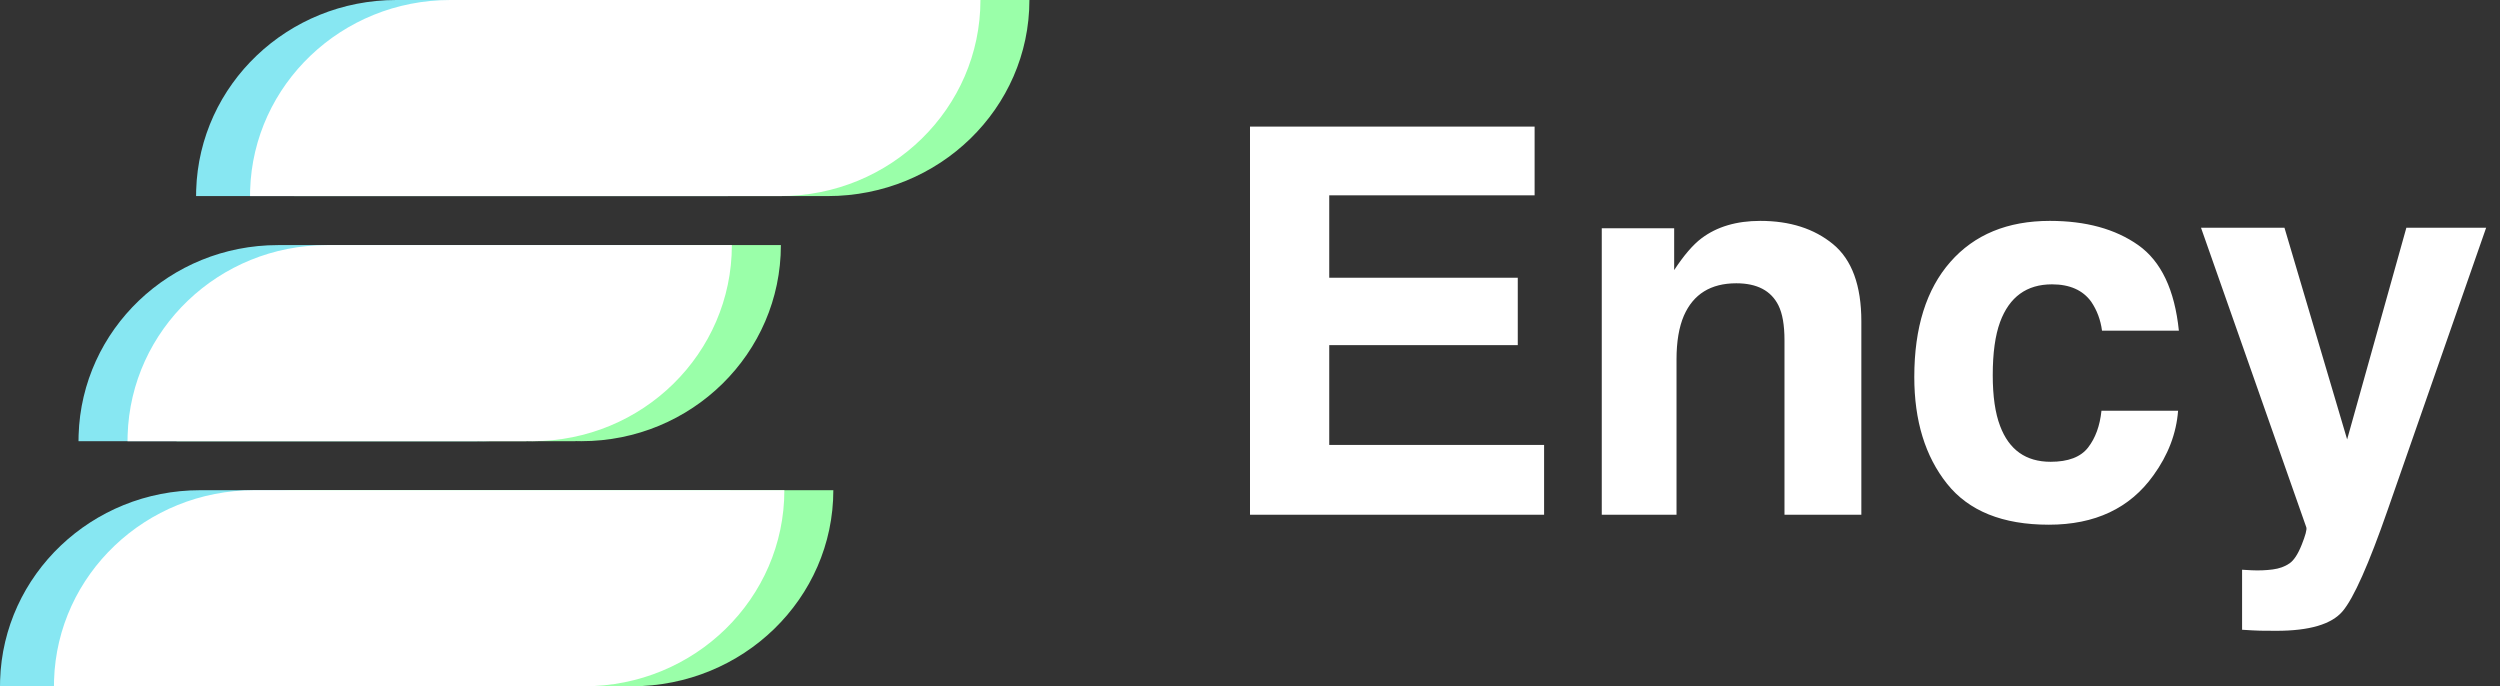 <?xml version="1.0" encoding="UTF-8"?>
<svg width="102px" height="28px" viewBox="0 0 102 28" version="1.1" xmlns="http://www.w3.org/2000/svg" xmlns:xlink="http://www.w3.org/1999/xlink">
    <rect x="0" y="0" width="102" height="28" fill="#333333" stroke="none"/>
    <title>Ency（logo+反白+文字1）</title>
    <g id="logo" stroke="none" stroke-width="1" fill="none" fill-rule="evenodd">
        <g id="Ency-确定" transform="translate(-24, -317)">
            <g id="Ency（logo+反白+文字1）" transform="translate(24, 317)">
                <g id="编组-9备份">
                    <g id="编组-8" transform="translate(8, 0)">
                        <path d="M0,8 L0.004,7.755 C0.136,3.45 3.742,0 8.171,0 L29.8,1.24344979e-14 C29.8,4.418 26.142,8 21.629,8 L0,8 Z" id="形状结合备份" fill="#87E7F2"></path>
                        <path d="M4,8 L4.004,7.755 C4.137,3.45 7.767,0 12.226,0 L34,1.24344979e-14 C34,4.418 30.317,8 25.774,8 L4,8 Z" id="形状结合备份-2" fill="#9AFFA9"></path>
                        <path d="M2.202,8 L2.205,7.755 C2.337,3.45 5.943,0 10.373,0 L32.002,1.24344979e-14 C32.002,4.418 28.343,8 23.831,8 L2.202,8 Z" id="形状结合" fill="#FFFFFF"></path>
                    </g>
                    <g id="编组-8备份" transform="translate(3.203, 10)">
                        <path d="M28.657,0 C28.657,4.418 25.013,8 20.518,8 L20.278,7.996 L20.278,8 L4,8 L4.004,7.755 C4.135,3.45 7.727,0 12.139,0 L28.657,0 Z" id="形状结合备份-4" fill="#9AFFA9"></path>
                        <path d="M24.657,0 C24.657,4.418 21.013,8 16.518,8 L16.278,7.996 L16.278,8 L0,8 L0.004,7.755 C0.135,3.45 3.727,0 8.139,0 L24.657,0 Z" id="形状结合备份-3" fill="#87E7F2"></path>
                        <path d="M26.657,0 C26.657,4.418 23.013,8 18.518,8 L18.278,7.996 L18.278,8 L2,8 L2.004,7.755 C2.135,3.45 5.727,0 10.139,0 L26.657,0 Z" id="形状结合" fill="#FFFFFF"></path>
                    </g>
                    <g id="编组-8备份-3" transform="translate(0, 20)">
                        <path d="M0,8 L0.004,7.755 C0.136,3.45 3.742,0 8.171,0 L29.8,1.24344979e-14 C29.8,4.418 26.142,8 21.629,8 L0,8 Z" id="形状结合备份" fill="#87E7F2"></path>
                        <path d="M4,8 L4.004,7.755 C4.137,3.45 7.767,0 12.226,0 L34,1.24344979e-14 C34,4.418 30.317,8 25.774,8 L4,8 Z" id="形状结合备份-2" fill="#9AFFA9"></path>
                        <path d="M2.202,8 L2.205,7.755 C2.337,3.45 5.943,0 10.373,0 L32.002,1.24344979e-14 C32.002,4.418 28.343,8 23.831,8 L2.202,8 Z" id="形状结合" fill="#FFFFFF"></path>
                    </g>
                </g>
                <g id="文本备份-3" transform="translate(51, 5.166)" fill="#FFFFFF" fill-rule="nonzero">
                    <path d="M11.999,15.834 L11.999,12.987 L3.233,12.987 L3.233,8.916 L10.925,8.916 L10.925,6.166 L3.233,6.166 L3.233,2.804 L11.612,2.804 L11.612,0 L0,0 L0,15.834 L11.999,15.834 Z M17.402,15.834 L17.402,9.496 C17.402,8.773 17.503,8.178 17.703,7.713 C18.09,6.832 18.802,6.392 19.841,6.392 C20.686,6.392 21.259,6.692 21.56,7.294 C21.724,7.623 21.807,8.096 21.807,8.712 L21.807,15.834 L24.943,15.834 L24.943,7.949 C24.943,6.481 24.558,5.43 23.789,4.796 C23.019,4.163 22.029,3.846 20.818,3.846 C19.852,3.846 19.053,4.082 18.423,4.555 C18.072,4.82 17.7,5.253 17.306,5.854 L17.306,4.146 L14.352,4.146 L14.352,15.834 L17.402,15.834 Z M32.592,16.242 C34.475,16.242 35.897,15.573 36.856,14.233 C37.458,13.403 37.795,12.522 37.866,11.591 L34.74,11.591 C34.676,12.207 34.493,12.708 34.192,13.095 C33.892,13.481 33.383,13.675 32.667,13.675 C31.657,13.675 30.97,13.188 30.604,12.214 C30.404,11.691 30.304,11 30.304,10.141 C30.304,9.238 30.404,8.515 30.604,7.971 C30.984,6.947 31.689,6.435 32.721,6.435 C33.444,6.435 33.978,6.671 34.321,7.144 C34.558,7.494 34.704,7.888 34.762,8.325 L37.898,8.325 C37.727,6.657 37.173,5.493 36.239,4.834 C35.304,4.175 34.103,3.846 32.635,3.846 C30.909,3.846 29.555,4.404 28.574,5.521 C27.593,6.639 27.103,8.203 27.103,10.216 C27.103,11.999 27.547,13.449 28.435,14.566 C29.323,15.684 30.708,16.242 32.592,16.242 Z M41.873,20.571 C43.227,20.571 44.129,20.305 44.58,19.771 C45.031,19.237 45.644,17.861 46.417,15.641 L50.435,4.125 L47.18,4.125 L44.763,12.762 L42.206,4.125 L38.801,4.125 L43.098,16.35 C43.126,16.436 43.064,16.672 42.91,17.059 C42.756,17.445 42.589,17.7 42.41,17.821 C42.224,17.95 41.995,18.033 41.723,18.068 C41.451,18.104 41.164,18.115 40.863,18.101 L40.477,18.079 L40.477,20.528 C40.806,20.55 41.053,20.562 41.218,20.566 C41.382,20.569 41.601,20.571 41.873,20.571 Z" id="Ency"></path>
                </g>
            </g>
        </g>
    </g>
</svg>